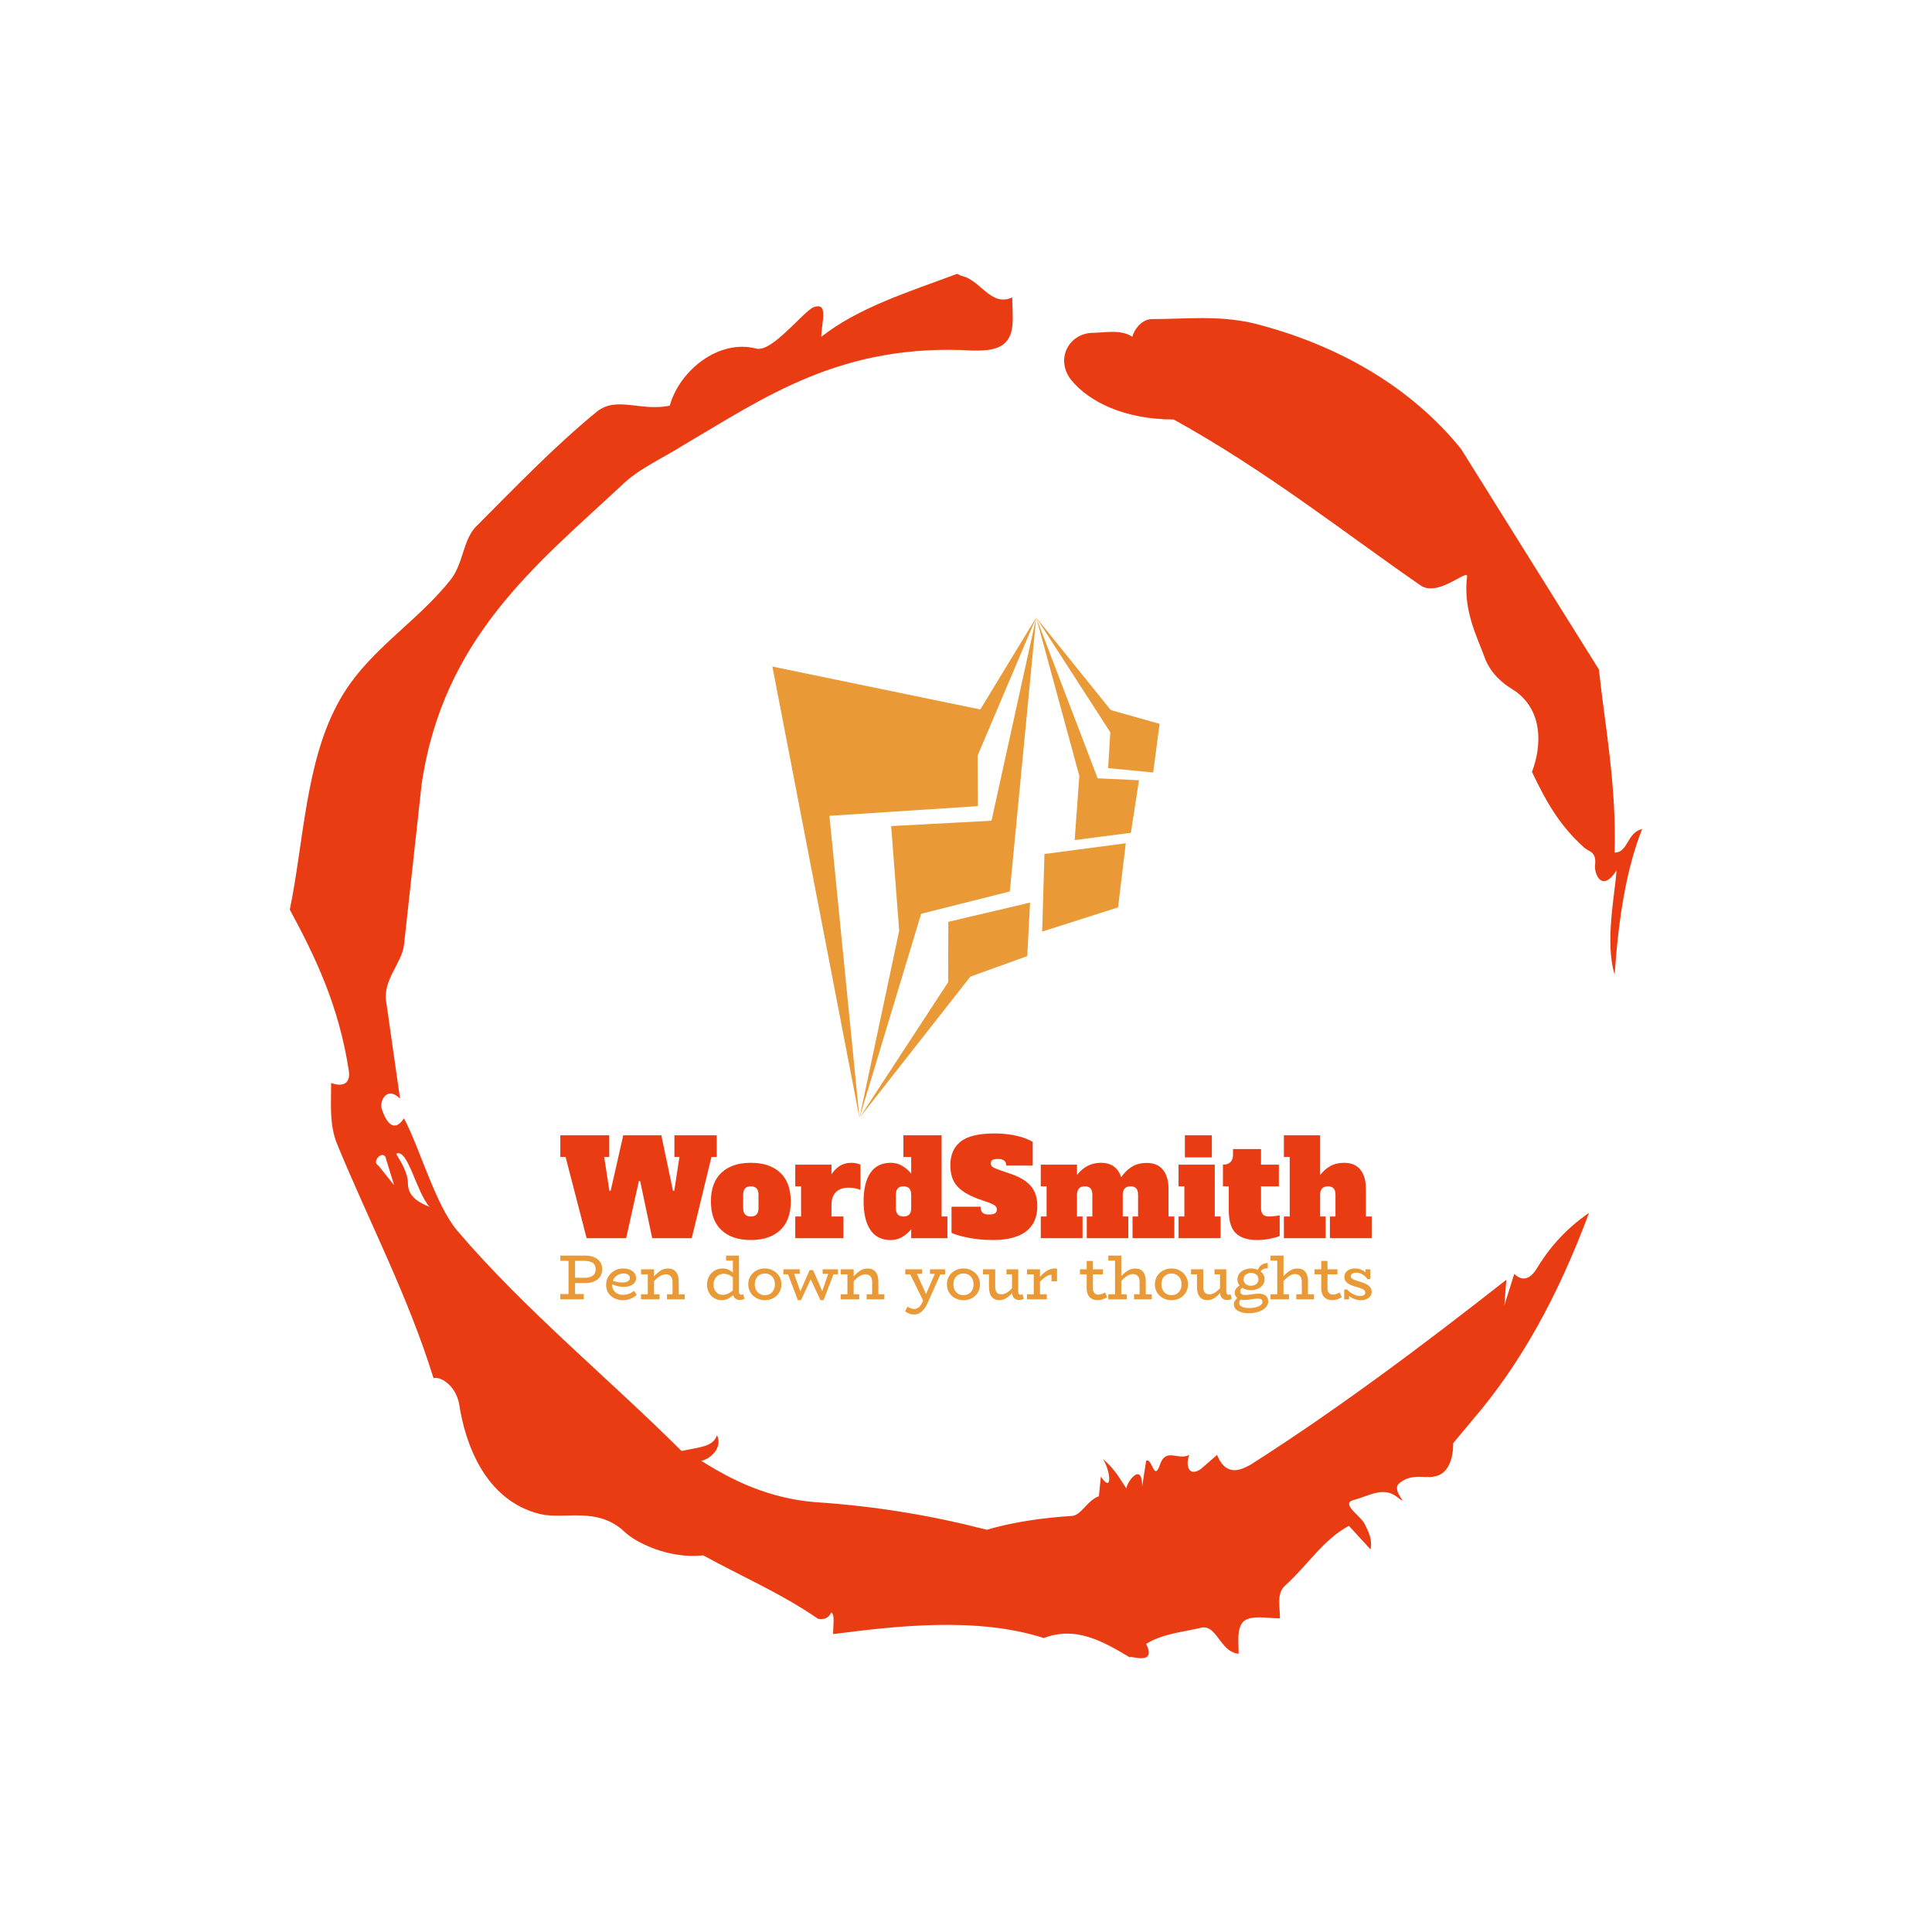 <svg xmlns="http://www.w3.org/2000/svg" version="1.1" xmlns:xlink="http://www.w3.org/1999/xlink" xmlns:svgjs="http://svgjs.dev/svgjs" width="1000" height="1000" viewBox="0 0 1000 1000"><rect width="1000" height="1000" fill="#ffffff"></rect><g transform="matrix(0.7,0,0,0.7,150,106.25)"><svg viewBox="0 0 320 360" data-background-color="#ffffff" preserveAspectRatio="xMidYMid meet" height="1125" width="1000" xmlns="http://www.w3.org/2000/svg" xmlns:xlink="http://www.w3.org/1999/xlink"><g id="tight-bounds" transform="matrix(1,0,0,1,0,0)"><svg viewBox="0 0 320 360" height="360" width="320"><g><svg></svg></g><g><svg viewBox="0 0 320 360" height="360" width="320"><g><path xmlns="http://www.w3.org/2000/svg" d="M20.961 227.22l3.726 4.658-1.863-6.056c-0.466-2.795-3.726 0.466-1.863 1.398M25.153 224.425c1.397 2.329 2.795 4.658 2.795 6.987 0 3.261 2.795 4.658 5.123 5.589-3.261-3.726-5.124-13.974-7.918-12.576M204.017 26.929c7.918 0 15.371-0.932 23.756 0.931 20.495 5.124 37.729 15.371 49.374 29.811l32.606 52.169c1.397 13.042 4.192 27.482 3.726 43.319 3.261 0 2.795-4.658 6.521-5.59-3.726 9.316-5.59 20.961-6.521 34.469-2.329-7.453 0-18.632 0.466-24.687-3.261 5.124-5.124 1.397-5.124-0.932 0.466-3.726-1.397-3.261-2.795-4.658-5.124-4.658-8.384-9.782-12.11-17.7 2.329-6.055 2.795-14.905-4.658-19.563-2.329-1.397-5.124-3.726-6.521-7.453-1.863-5.124-5.124-11.179-4.193-19.097 0.466-2.329-6.987 5.124-11.179 1.863-18.166-12.576-36.332-27.016-58.224-39.127-11.645 0-20.029-4.192-24.221-9.316-3.726-4.658-0.932-10.713 4.658-11.179 3.261 0 6.987-0.932 9.782 0.932 0.466-1.863 2.329-4.192 4.657-4.192M157.904 16.215l0.932 0.466c4.658 0.932 6.987 7.453 12.11 5.124 0 3.261 0.466 6.521-0.466 8.85-1.397 3.726-5.59 3.726-8.85 3.726-31.208-1.863-49.374 11.179-68.471 22.358-5.124 3.261-10.713 5.59-14.906 9.782-20.029 18.632-41.921 35.866-47.045 70.335l-4.192 38.195c-0.466 4.192-5.124 8.384-4.192 13.508l3.26 22.824c-3.261-3.261-5.124 0.932-4.192 2.795 0.466 1.397 2.329 6.055 5.124 1.863 3.726 6.987 7.453 20.495 12.576 26.55 15.837 18.632 36.332 35.4 53.101 52.169 4.192-0.932 7.453-0.932 8.384-3.727 1.397 2.795-1.397 5.59-3.726 6.056 7.453 4.658 15.837 8.85 27.016 9.781 14.44 0.932 27.948 3.261 40.524 6.522 6.521-1.863 13.042-2.795 20.029-3.261 2.329 0 3.726-3.726 6.521-4.658l0.466-4.658c2.795 4.192 2.329-1.397 0.466-4.192 3.261 2.795 4.192 5.124 5.589 6.987 0-1.397 3.726-6.521 3.727-0.466l0.931-6.055c1.397-0.932 1.863 5.124 3.261 0.931 1.397-4.192 4.192-0.932 6.987-2.329-0.932 1.863-0.466 5.59 2.794 3.261l3.727-3.261c2.329 5.59 6.055 3.261 7.918 2.329 20.495-13.042 40.99-28.413 60.553-43.784l-0.466 6.055 2.329-7.453c2.329 2.329 4.192 0.466 5.124-0.931 2.795-4.658 6.521-9.316 12.577-13.508-7.453 20.029-16.303 35.866-27.482 48.908l-4.658 5.59c0 3.261-0.932 7.453-4.658 7.918-1.863 0.466-5.59-0.932-8.384 1.863-1.397 1.863 3.261 5.59-0.466 2.795-3.261-2.329-6.521 0-10.248 0.932-2.795 0.932 1.863 3.726 2.795 5.589 0.932 1.863 1.863 3.726 1.398 6.056l-5.124-5.59c-6.055 3.261-9.782 9.316-14.906 13.974-2.329 1.863-1.397 5.124-1.397 7.918-3.261 0-6.987-0.932-8.85 0.932-1.397 1.863-0.932 4.658-0.932 7.453-4.658-0.466-5.124-7.453-9.315-6.056-4.192 0.932-8.85 1.397-12.577 3.727 2.795 5.59-4.658 2.329-3.726 3.26-6.987-4.192-13.042-7.453-20.495-4.658-15.837-5.124-35.4-2.795-49.84-0.931 0-2.329 0.466-4.658-0.466-5.124-0.932 2.329-3.726 1.397-3.26 1.397-8.85-6.055-17.7-9.782-27.016-14.905-8.384 0.932-16.303-3.261-18.632-5.59-6.521-6.055-13.974-2.795-20.029-4.192-13.042-3.261-17.7-16.769-19.098-26.084-0.932-4.658-4.658-6.521-6.055-6.056-6.055-19.563-15.371-37.263-22.824-55.429-1.863-4.658-1.397-9.316-1.397-14.44 2.329 0.932 4.658 0.466 4.192-2.794-2.329-15.371-7.918-27.016-13.974-38.195 3.261-15.837 3.726-34.469 11.179-48.443 6.521-12.576 18.632-19.098 27.016-29.811 2.795-3.726 2.795-8.85 5.59-12.11 9.316-9.316 18.632-19.098 28.879-27.482 4.658-3.726 10.247 0 17.234-1.397 2.329-8.384 11.645-15.837 20.495-13.508 3.726 0.932 11.179-8.85 13.508-9.782 3.726-1.397 1.863 3.726 1.863 6.987 8.85-6.987 20.961-10.713 32.14-14.906" fill="#ea3c12" fill-rule="nonzero" stroke="none" stroke-width="1" stroke-linecap="butt" stroke-linejoin="miter" stroke-miterlimit="10" stroke-dasharray="" stroke-dashoffset="0" font-family="none" font-weight="none" font-size="none" text-anchor="none" style="mix-blend-mode: normal" data-fill-palette-color="tertiary"></path></g><g transform="matrix(1,0,0,1,64,97.54)"><svg viewBox="0 0 192 164.92" height="164.92" width="192"><g><svg viewBox="0 0 192 164.92" height="164.92" width="192"><g><svg viewBox="0 0 192 164.92" height="164.92" width="192"><g transform="matrix(1,0,0,1,0,122.083)"><svg viewBox="0 0 192 42.838" height="42.838" width="192"><g id="textblocktransform"><svg viewBox="0 0 192 42.838" height="42.838" width="192" id="textblock"><g><svg viewBox="0 0 192 25.216" height="25.216" width="192"><g transform="matrix(1,0,0,1,0,0)"><svg width="192" viewBox="0.6 -39.6 306.83 40.3" height="25.216" data-palette-color="#ea3c12"><path d="M43.75-30.7L43.75-38.9 59.75-38.9 59.75-30.7 57.75-30.7 50.3 0 35.35 0 30.8-21.6 30.3-21.6 25.5 0 10.55 0 2.6-30.7 0.6-30.7 0.6-38.9 19.1-38.9 19.1-30.7 17.2-30.7 19.15-17.95 19.65-17.95 24.4-38.9 38.8-38.9 43.2-17.95 43.7-17.95 45.65-30.7 43.75-30.7ZM72.65 0.7Q65.55 0.7 61.55-3.03 57.55-6.75 57.55-13.9L57.55-13.9Q57.55-21.05 61.55-24.78 65.55-28.5 72.65-28.5L72.65-28.5Q79.85-28.5 83.8-24.73 87.75-20.95 87.75-13.9L87.75-13.9Q87.75-6.75 83.75-3.03 79.75 0.7 72.65 0.7L72.65 0.7ZM72.65-8.2Q74.1-8.2 74.82-8.97 75.55-9.75 75.55-11.4L75.55-11.4 75.55-16.4Q75.55-18.05 74.82-18.82 74.1-19.6 72.65-19.6L72.65-19.6Q71.2-19.6 70.47-18.82 69.75-18.05 69.75-16.4L69.75-16.4 69.75-11.4Q69.75-9.75 70.47-8.97 71.2-8.2 72.65-8.2L72.65-8.2ZM110.7-28.5Q111.7-28.5 112.6-28.3 113.5-28.1 114.1-27.8L114.1-27.8 114.1-18.25Q112.05-19.1 109.7-19.1L109.7-19.1Q106.55-19.1 104.85-17.45 103.15-15.8 103.15-12.55L103.15-12.55 103.15-8.2 107.65-8.2 107.65 0 89.45 0 89.45-8.2 91.65-8.2 91.65-19.6 89.45-19.6 89.45-27.8 103.15-27.8 103.15-24.15Q104.55-26.25 106.35-27.38 108.15-28.5 110.7-28.5L110.7-28.5ZM125.54 0.7Q120.44 0.7 117.87-3.1 115.29-6.9 115.29-13.9L115.29-13.9Q115.29-20.9 117.87-24.7 120.44-28.5 125.54-28.5L125.54-28.5Q128.09-28.5 130.07-27.25 132.04-26 133.29-24.4L133.29-24.4 133.29-30.7 130.34-30.7 130.34-38.9 144.79-38.9 144.79-8.2 146.99-8.2 146.99 0 133.29 0 133.29-3.4Q132.04-1.8 130.07-0.55 128.09 0.7 125.54 0.7L125.54 0.7ZM130.39-8.2Q131.84-8.2 132.57-8.97 133.29-9.75 133.29-11.4L133.29-11.4 133.29-16.4Q133.29-18.05 132.57-18.82 131.84-19.6 130.39-19.6L130.39-19.6Q128.94-19.6 128.22-18.82 127.49-18.05 127.49-16.4L127.49-16.4 127.49-11.4Q127.49-9.75 128.22-8.97 128.94-8.2 130.39-8.2L130.39-8.2ZM164.19 0.7Q159.39 0.7 155.12-0.13 150.84-0.95 148.54-2L148.54-2 148.54-11.9 159.54-11.9Q159.54-10.35 160.24-9.65 160.94-8.95 162.79-8.95L162.79-8.95Q164.34-8.95 165.02-9.43 165.69-9.9 165.69-10.85L165.69-10.85Q165.69-11.65 165.04-12.23 164.39-12.8 162.79-13.4L162.79-13.4 158.49-14.9Q152.94-17 150.52-19.85 148.09-22.7 148.09-27.55L148.09-27.55Q148.09-33.45 151.97-36.52 155.84-39.6 164.89-39.6L164.89-39.6Q169.24-39.6 173.07-38.73 176.89-37.85 179.24-36.4L179.24-36.4 179.24-27.45 169.24-27.45Q169.24-29.95 166.14-29.95L166.14-29.95Q164.64-29.95 164.02-29.58 163.39-29.2 163.39-28.25L163.39-28.25Q163.39-27.4 164.12-26.9 164.84-26.4 166.49-25.85L166.49-25.85 170.84-24.35Q176.14-22.55 178.57-19.68 180.99-16.8 180.99-12.15L180.99-12.15Q180.99-5.8 176.72-2.55 172.44 0.7 164.19 0.7L164.19 0.7ZM230.59-8.2L232.79-8.2 232.79 0 216.99 0 216.99-8.2 219.09-8.2 219.09-16.4Q219.09-18.05 218.39-18.82 217.69-19.6 216.29-19.6L216.29-19.6Q213.29-19.6 213.29-16.4L213.29-16.4 213.29-8.2 215.39-8.2 215.39 0 199.69 0 199.69-8.2 201.79-8.2 201.79-16.4Q201.79-18.05 201.09-18.82 200.39-19.6 198.99-19.6L198.99-19.6Q195.99-19.6 195.99-16.4L195.99-16.4 195.99-8.2 198.09-8.2 198.09 0 182.29 0 182.29-8.2 184.49-8.2 184.49-19.6 182.29-19.6 182.29-27.8 195.99-27.8 195.99-23.9Q199.59-28.5 204.99-28.5L204.99-28.5Q208.04-28.5 209.96-27.08 211.89-25.65 212.69-23.05L212.69-23.05Q214.49-25.65 216.81-27.05 219.14-28.45 222.29-28.45L222.29-28.45Q226.44-28.45 228.51-25.85 230.59-23.25 230.59-18.7L230.59-18.7 230.59-8.2ZM246.99-30.55L236.79-30.55 236.79-38.9 246.99-38.9 246.99-30.55ZM250.29 0L234.39 0 234.39-8.2 236.59-8.2 236.59-19.6 234.39-19.6 234.39-27.8 248.09-27.8 248.09-8.2 250.29-8.2 250.29 0ZM264.03 0.7Q258.73 0.7 256.06-1.88 253.38-4.45 253.38-10.55L253.38-10.55 253.38-19.6 251.18-19.6 251.18-27.8Q253.08-27.8 254.03-28.78 254.98-29.75 254.98-31.45L254.98-31.45 254.98-33.7 265.58-33.7 265.58-27.8 272.33-27.8 272.33-19.6 265.58-19.6 265.58-11.4Q265.58-9.75 266.31-8.97 267.03-8.2 268.48-8.2L268.48-8.2Q270.38-8.2 272.63-8.65L272.63-8.65 272.63-0.8Q271.23-0.25 268.86 0.23 266.48 0.7 264.03 0.7L264.03 0.7ZM305.23-8.2L307.43-8.2 307.43 0 291.63 0 291.63-8.2 293.73-8.2 293.73-16.4Q293.73-18.05 293.03-18.82 292.33-19.6 290.93-19.6L290.93-19.6Q287.93-19.6 287.93-16.4L287.93-16.4 287.93-8.2 290.03-8.2 290.03 0 274.23 0 274.23-8.2 276.43-8.2 276.43-30.7 274.23-30.7 274.23-38.9 287.93-38.9 287.93-23.9Q289.78-26.2 291.93-27.35 294.08-28.5 296.93-28.5L296.93-28.5Q301.08-28.5 303.16-25.9 305.23-23.3 305.23-18.75L305.23-18.75 305.23-8.2Z" opacity="1" transform="matrix(1,0,0,1,0,0)" fill="#ea3c12" class="undefined-text-0" data-fill-palette-color="primary" id="text-0"></path></svg></g></svg></g><g transform="matrix(1,0,0,1,0,28.896)"><svg viewBox="0 0 192 13.942" height="13.942" width="192"><g transform="matrix(1,0,0,1,0,0)"><svg width="192" viewBox="1.8 -34.3 636.2 46.2" height="13.942" data-palette-color="#ea9937"><path d="M21.3-34.3Q25.3-34.3 28.33-33.02 31.35-31.75 33-29.35 34.65-26.95 34.65-23.65L34.65-23.65Q34.65-18.6 31.05-15.68 27.45-12.75 21.35-12.75L21.35-12.75 13.35-12.75 13.35-4.15 20.2-4.15 20.2 0 1.8 0 1.8-4.15 8.25-4.15 8.25-30.15 1.8-30.15 1.8-34.3 21.3-34.3ZM21.1-16.9Q24.8-16.9 27.18-18.48 29.55-20.05 29.55-23.7L29.55-23.7Q29.55-27.05 27.15-28.6 24.75-30.15 21-30.15L21-30.15 13.35-30.15 13.35-16.95 21.1-16.9ZM59.65-6.7L61.75-3.5Q56.95 0.7 50.8 0.7L50.8 0.7Q47.45 0.7 44.45-0.7 41.45-2.1 39.6-4.8 37.75-7.5 37.75-11.2L37.75-11.2Q37.75-15.15 39.65-18.1 41.55-21.05 44.6-22.63 47.65-24.2 51-24.2L51-24.2Q53.95-24.2 56.27-23.25 58.6-22.3 59.92-20.6 61.25-18.9 61.25-16.7L61.25-16.7Q61.25-13.4 58.42-11.58 55.6-9.75 51.65-9.75L51.65-9.75Q49.1-9.75 46.9-10.28 44.7-10.8 42.45-11.8L42.45-11.8 42.45-11.35Q42.45-9 43.57-7.2 44.7-5.4 46.6-4.45 48.5-3.5 50.75-3.5L50.75-3.5Q55.85-3.5 59.65-6.7L59.65-6.7ZM51.35-20.3Q48.65-20.3 46.32-18.75 44-17.2 43-14.55L43-14.55Q46.8-13.2 50.6-13.2L50.6-13.2Q53.1-13.2 54.72-14.13 56.35-15.05 56.35-16.7L56.35-16.7Q56.35-18.3 54.95-19.3 53.55-20.3 51.35-20.3L51.35-20.3ZM94.65-3.95L99.35-3.95 99.35 0 85.45 0 85.45-3.95 89.8-3.95 89.8-13.7Q89.8-16.45 88.42-18.03 87.05-19.6 84.5-19.6L84.5-19.6Q80.15-19.6 75.3-14.1L75.3-14.1 75.3-3.95 79.65-3.95 79.65 0 65.1 0 65.1-3.95 70.4-3.95 70.4-19.6 65.1-19.6 65.1-23.55 75.3-23.55 75.3-18Q78.1-21.1 80.67-22.63 83.25-24.15 86.2-24.15L86.2-24.15Q90.25-24.15 92.45-21.55 94.65-18.95 94.65-13.85L94.65-13.85 94.65-3.95ZM145.19-4.05L146.24-0.45Q145.54-0.05 144.54 0.23 143.54 0.5 142.44 0.5L142.44 0.5Q140.59 0.5 139.24-0.48 137.89-1.45 137.39-3.3L137.39-3.3Q135.39-1.5 133.17-0.4 130.94 0.7 128.24 0.7L128.24 0.7Q125.19 0.7 122.57-0.85 119.94-2.4 118.39-5.18 116.84-7.95 116.84-11.45L116.84-11.45Q116.84-15.1 118.47-18.03 120.09-20.95 122.89-22.58 125.69-24.2 129.09-24.2L129.09-24.2Q133.44-24.2 137.09-21L137.09-21 137.09-30.35 131.79-30.35 131.79-34.3 141.89-34.3 141.89-6.05Q141.89-3.65 143.54-3.65L143.54-3.65Q144.64-3.65 145.19-4.05L145.19-4.05ZM121.94-11.5Q121.94-7.9 123.97-5.7 125.99-3.5 129.24-3.5L129.24-3.5Q132.99-3.5 137.09-6.9L137.09-6.9 137.09-17.25Q133.59-20.05 130.19-20.05L130.19-20.05Q127.84-20.05 125.94-18.95 124.04-17.85 122.99-15.9 121.94-13.95 121.94-11.5L121.94-11.5ZM162.19 0.7Q158.74 0.7 155.74-0.85 152.74-2.4 150.96-5.25 149.19-8.1 149.19-11.75L149.19-11.75Q149.19-15.45 150.96-18.28 152.74-21.1 155.74-22.65 158.74-24.2 162.19-24.2L162.19-24.2Q165.59-24.2 168.56-22.65 171.54-21.1 173.34-18.25 175.14-15.4 175.14-11.75L175.14-11.75Q175.14-8.1 173.39-5.25 171.64-2.4 168.66-0.85 165.69 0.7 162.19 0.7L162.19 0.7ZM162.19-3.25Q164.44-3.25 166.24-4.3 168.04-5.35 169.06-7.28 170.09-9.2 170.09-11.75L170.09-11.75Q170.09-14.3 169.06-16.23 168.04-18.15 166.24-19.2 164.44-20.25 162.19-20.25L162.19-20.25Q158.74-20.25 156.51-17.93 154.29-15.6 154.29-11.75L154.29-11.75Q154.29-7.9 156.51-5.58 158.74-3.25 162.19-3.25L162.19-3.25ZM219.54-23.55L219.54-19.6 215.99-19.6 208.24 0.65 205.79 0.65 198.14-15.75 190.54 0.65 188.04 0.65 180.39-19.6 176.74-19.6 176.74-23.55 189.54-23.55 189.54-19.95 185.19-19.95 189.99-6.2 197.29-22.9 199.99-22.9 207.19-6.4 211.84-19.95 207.49-19.95 207.49-23.55 219.54-23.55ZM251.18-3.95L255.88-3.95 255.88 0 241.98 0 241.98-3.95 246.33-3.95 246.33-13.7Q246.33-16.45 244.96-18.03 243.58-19.6 241.03-19.6L241.03-19.6Q236.68-19.6 231.83-14.1L231.83-14.1 231.83-3.95 236.18-3.95 236.18 0 221.63 0 221.63-3.95 226.93-3.95 226.93-19.6 221.63-19.6 221.63-23.55 231.83-23.55 231.83-18Q234.63-21.1 237.21-22.63 239.78-24.15 242.73-24.15L242.73-24.15Q246.78-24.15 248.98-21.55 251.18-18.95 251.18-13.85L251.18-13.85 251.18-3.95ZM303.53-23.55L303.53-19.6 299.83-19.6 289.93 2.6Q287.83 7.25 285.2 9.58 282.58 11.9 279.08 11.9L279.08 11.9Q277.13 11.9 275.55 11.28 273.98 10.65 272.13 9.45L272.13 9.45 274.13 5.7Q276.68 7.55 279.08 7.55L279.08 7.55Q281.23 7.55 282.93 6.18 284.63 4.8 285.93 1.8L285.93 1.8 286.28 1 276.18-19.6 272.28-19.6 272.28-23.55 285.48-23.55 285.48-19.95 281.43-19.95 288.53-4.15 295.48-19.95 291.63-19.95 291.63-23.55 303.53-23.55ZM317.93 0.7Q314.48 0.7 311.48-0.85 308.48-2.4 306.7-5.25 304.93-8.1 304.93-11.75L304.93-11.75Q304.93-15.45 306.7-18.28 308.48-21.1 311.48-22.65 314.48-24.2 317.93-24.2L317.93-24.2Q321.33-24.2 324.3-22.65 327.28-21.1 329.08-18.25 330.88-15.4 330.88-11.75L330.88-11.75Q330.88-8.1 329.13-5.25 327.38-2.4 324.4-0.85 321.43 0.7 317.93 0.7L317.93 0.7ZM317.93-3.25Q320.18-3.25 321.98-4.3 323.78-5.35 324.8-7.28 325.83-9.2 325.83-11.75L325.83-11.75Q325.83-14.3 324.8-16.23 323.78-18.15 321.98-19.2 320.18-20.25 317.93-20.25L317.93-20.25Q314.48-20.25 312.25-17.93 310.03-15.6 310.03-11.75L310.03-11.75Q310.03-7.9 312.25-5.58 314.48-3.25 317.93-3.25L317.93-3.25ZM364.12-4L365.22-0.45Q363.52 0.5 361.47 0.5L361.47 0.5Q359.12 0.5 357.67-0.9 356.22-2.3 356.02-4.9L356.02-4.9Q353.52-2.15 351.12-0.75 348.72 0.65 346.07 0.65L346.07 0.65Q342.17 0.65 340.05-1.95 337.92-4.55 337.92-9.6L337.92-9.6 337.92-19.6 333.22-19.6 333.22-23.55 342.82-23.55 342.82-9.75Q342.82-6.95 344-5.43 345.17-3.9 347.77-3.9L347.77-3.9Q351.62-3.9 355.97-8.75L355.97-8.75 355.97-19.6 351.67-19.6 351.67-23.55 360.87-23.55 360.87-6.05Q360.87-3.6 362.57-3.6L362.57-3.6Q363.57-3.6 364.12-4L364.12-4ZM389.17-24.15L391.27-24.15 391.27-14.15 386.92-14.15 386.92-19.3Q384.97-19.3 382.67-17.85 380.37-16.4 377.92-13.75L377.92-13.75 377.92-3.95 383.27-3.95 383.27 0 367.72 0 367.72-3.95 373.02-3.95 373.02-19.6 367.72-19.6 367.72-23.55 377.92-23.55 377.92-17.65Q380.57-20.7 383.45-22.43 386.32-24.15 389.17-24.15L389.17-24.15ZM428.92-5.35L430.62-1.65Q428.77-0.55 426.99 0.05 425.22 0.65 422.92 0.65L422.92 0.65Q419.07 0.65 416.79-1.78 414.52-4.2 414.52-8.7L414.52-8.7 414.52-19.6 409.27-19.6 409.27-23.55 414.52-23.55 414.52-30.1 419.42-30.1 419.42-23.55 427.22-23.55 427.22-19.6 419.42-19.6 419.42-8.65Q419.42-6.1 420.57-4.9 421.72-3.7 423.67-3.7L423.67-3.7Q425.07-3.7 426.32-4.13 427.57-4.55 428.92-5.35L428.92-5.35ZM460.86-3.95L465.56-3.95 465.56 0 451.66 0 451.66-3.95 456.01-3.95 456.01-13.7Q456.01-16.6 454.64-18.2 453.26-19.8 450.66-19.8L450.66-19.8Q446.61-19.8 441.66-14.3L441.66-14.3 441.66-3.95 445.96-3.95 445.96 0 431.46 0 431.46-3.95 436.76-3.95 436.76-30.35 431.46-30.35 431.46-34.3 441.66-34.3 441.66-18.15Q444.41-21.15 446.99-22.65 449.56-24.15 452.61-24.15L452.61-24.15Q456.66-24.15 458.76-21.58 460.86-19 460.86-13.85L460.86-13.85 460.86-3.95ZM481.01 0.7Q477.56 0.7 474.56-0.85 471.56-2.4 469.79-5.25 468.01-8.1 468.01-11.75L468.01-11.75Q468.01-15.45 469.79-18.28 471.56-21.1 474.56-22.65 477.56-24.2 481.01-24.2L481.01-24.2Q484.41-24.2 487.39-22.65 490.36-21.1 492.16-18.25 493.96-15.4 493.96-11.75L493.96-11.75Q493.96-8.1 492.21-5.25 490.46-2.4 487.49-0.85 484.51 0.7 481.01 0.7L481.01 0.7ZM481.01-3.25Q483.26-3.25 485.06-4.3 486.86-5.35 487.89-7.28 488.91-9.2 488.91-11.75L488.91-11.75Q488.91-14.3 487.89-16.23 486.86-18.15 485.06-19.2 483.26-20.25 481.01-20.25L481.01-20.25Q477.56-20.25 475.34-17.93 473.11-15.6 473.11-11.75L473.11-11.75Q473.11-7.9 475.34-5.58 477.56-3.25 481.01-3.25L481.01-3.25ZM527.21-4L528.31-0.45Q526.61 0.5 524.56 0.5L524.56 0.5Q522.21 0.5 520.76-0.9 519.31-2.3 519.11-4.9L519.11-4.9Q516.61-2.15 514.21-0.75 511.81 0.65 509.16 0.65L509.16 0.65Q505.26 0.65 503.13-1.95 501.01-4.55 501.01-9.6L501.01-9.6 501.01-19.6 496.31-19.6 496.31-23.55 505.91-23.55 505.91-9.75Q505.91-6.95 507.08-5.43 508.26-3.9 510.86-3.9L510.86-3.9Q514.71-3.9 519.06-8.75L519.06-8.75 519.06-19.6 514.76-19.6 514.76-23.55 523.96-23.55 523.96-6.05Q523.96-3.6 525.66-3.6L525.66-3.6Q526.66-3.6 527.21-4L527.21-4ZM549.71-4.45Q552.9-4.45 554.88-2.85 556.86-1.25 556.86 1.65L556.86 1.65Q556.86 4.45 554.75 6.55 552.65 8.65 549.11 9.78 545.56 10.9 541.4 10.9L541.4 10.9Q536.36 10.9 533.13 9.03 529.9 7.15 529.9 3.9L529.9 3.9Q529.9 2.45 530.68 1.18 531.46-0.1 532.65-1.05L532.65-1.05Q531.65-1.8 531.13-2.83 530.61-3.85 530.61-5L530.61-5Q530.61-6.85 531.65-8.33 532.71-9.8 534.4-10.8L534.4-10.8Q532.71-12.9 532.71-15.6L532.71-15.6Q532.71-18.3 534.28-20.25 535.86-22.2 538.31-23.2 540.75-24.2 543.31-24.2L543.31-24.2Q546.25-24.2 548.75-23.1L548.75-23.1Q549.65-25.7 551.68-27.05 553.71-28.4 556.5-28.5L556.5-28.5 556.5-24.4Q554.56-24.3 553.23-23.75 551.9-23.2 550.9-21.85L550.9-21.85Q554-19.5 554-15.75L554-15.75Q554-13.05 552.46-11.1 550.9-9.15 548.43-8.15 545.96-7.15 543.31-7.15L543.31-7.15Q539.46-7.15 536.4-9.05L536.4-9.05Q534.9-7.7 534.9-6.15L534.9-6.15Q534.9-4.85 535.93-4.13 536.96-3.4 538.75-3.4L538.75-3.4Q540.46-3.4 543.86-3.9L543.86-3.9Q545.21-4.1 546.75-4.28 548.31-4.45 549.71-4.45L549.71-4.45ZM543.36-20.7Q540.9-20.7 539.21-19.28 537.5-17.85 537.5-15.6L537.5-15.6Q537.5-13.35 539.18-12 540.86-10.65 543.36-10.65L543.36-10.65Q545.96-10.65 547.58-12.05 549.21-13.45 549.21-15.75L549.21-15.75Q549.21-18 547.53-19.35 545.86-20.7 543.36-20.7L543.36-20.7ZM542.11 6.85Q544.75 6.85 547.13 6.25 549.5 5.65 550.93 4.53 552.36 3.4 552.36 1.95L552.36 1.95Q552.36-0.6 548.65-0.6L548.65-0.6Q547.65-0.6 546.46-0.45 545.25-0.3 544.11-0.1L544.11-0.1Q542.71 0.15 541.08 0.35 539.46 0.55 537.9 0.55L537.9 0.55Q536.56 0.55 535.15 0.2L535.15 0.2Q534.15 1.35 534.15 2.9L534.15 2.9Q534.15 4.75 536.25 5.8 538.36 6.85 542.11 6.85L542.11 6.85ZM588.05-3.95L592.75-3.95 592.75 0 578.85 0 578.85-3.95 583.2-3.95 583.2-13.7Q583.2-16.6 581.83-18.2 580.45-19.8 577.85-19.8L577.85-19.8Q573.8-19.8 568.85-14.3L568.85-14.3 568.85-3.95 573.15-3.95 573.15 0 558.65 0 558.65-3.95 563.95-3.95 563.95-30.35 558.65-30.35 558.65-34.3 568.85-34.3 568.85-18.15Q571.6-21.15 574.18-22.65 576.75-24.15 579.8-24.15L579.8-24.15Q583.85-24.15 585.95-21.58 588.05-19 588.05-13.85L588.05-13.85 588.05-3.95ZM612.85-5.35L614.55-1.65Q612.7-0.55 610.92 0.05 609.15 0.65 606.85 0.65L606.85 0.65Q603 0.65 600.72-1.78 598.45-4.2 598.45-8.7L598.45-8.7 598.45-19.6 593.2-19.6 593.2-23.55 598.45-23.55 598.45-30.1 603.35-30.1 603.35-23.55 611.15-23.55 611.15-19.6 603.35-19.6 603.35-8.65Q603.35-6.1 604.5-4.9 605.65-3.7 607.6-3.7L607.6-3.7Q609-3.7 610.25-4.13 611.5-4.55 612.85-5.35L612.85-5.35ZM628.45-13.9Q633.05-12.65 635.52-10.78 638-8.9 638-5.75L638-5.75Q638-2.85 635.55-1.07 633.1 0.7 629.5 0.7L629.5 0.7Q627 0.7 624.57-0.18 622.15-1.05 620.25-2.6L620.25-2.6 620.25 0.05 616.45 0.05 616.45-7.6 618.6-7.8Q620.5-5.65 623.37-4.13 626.25-2.6 629-2.6L629-2.6Q630.85-2.6 631.9-3.3 632.95-4 632.95-5.3L632.95-5.3Q632.95-6.8 631.3-7.78 629.65-8.75 625.9-9.75L625.9-9.75Q621.4-10.95 618.97-12.78 616.55-14.6 616.55-17.55L616.55-17.55Q616.55-19.4 617.57-20.93 618.6-22.45 620.47-23.33 622.35-24.2 624.8-24.2L624.8-24.2Q627.2-24.2 629.37-23.4 631.55-22.6 633.15-21.15L633.15-21.15 633.15-23.55 636.9-23.55 636.9-15.95 634.7-15.7Q633.3-18.05 630.87-19.48 628.45-20.9 626.05-20.9L626.05-20.9Q624.1-20.9 622.85-20.13 621.6-19.35 621.6-18.1L621.6-18.1Q621.6-16.75 623.25-15.83 624.9-14.9 628.45-13.9L628.45-13.9Z" opacity="1" transform="matrix(1,0,0,1,0,0)" fill="#ea9937" class="undefined-text-1" data-fill-palette-color="secondary" id="text-1"></path></svg></g></svg></g></svg></g></svg></g><g transform="matrix(1,0,0,1,50.191,0)"><svg viewBox="0 0 91.618 118.403" height="118.403" width="91.618"><g><svg xmlns="http://www.w3.org/2000/svg" xmlns:xlink="http://www.w3.org/1999/xlink" version="1.1" x="0" y="0" viewBox="12.983 1 75.686 97.813" enable-background="new 0 0 100 100" xml:space="preserve" height="118.403" width="91.618" class="icon-icon-0" data-fill-palette-color="accent" id="icon-0"><g fill="#ea9937" data-fill-palette-color="accent"><polygon fill-rule="evenodd" clip-rule="evenodd" points="12.983,10.59 30.001,98.813 24.129,39.764 53.15,37.872 53.096,27.989    64.549,1 53.622,18.977  " fill="#ea9937" data-fill-palette-color="accent"></polygon><polygon fill-rule="evenodd" clip-rule="evenodd" points="59.389,54.548 64.549,1.007 55.809,40.723 36.197,41.768 37.767,62.23    30.001,98.813 42.058,58.914  " fill="#ea9937" data-fill-palette-color="accent"></polygon><polygon fill-rule="evenodd" clip-rule="evenodd" points="62.8,67.182 63.349,56.729 47.37,60.484 47.338,72.281 30.001,98.813    51.681,71.197  " fill="#ea9937" data-fill-palette-color="accent"></polygon><polygon fill-rule="evenodd" clip-rule="evenodd" points="65.711,62.394 80.552,57.663 82.061,45.131 66.162,47.226  " fill="#ea9937" data-fill-palette-color="accent"></polygon><polygon fill-rule="evenodd" clip-rule="evenodd" points="72.07,44.502 83.058,43.085 84.639,32.807 76.56,32.434 64.549,1    72.979,31.967  " fill="#ea9937" data-fill-palette-color="accent"></polygon><polygon fill-rule="evenodd" clip-rule="evenodd" points="87.413,31.294 88.669,21.788 79.125,19.094 64.549,1 79.032,23.437    78.61,30.437  " fill="#ea9937" data-fill-palette-color="accent"></polygon></g></svg></g></svg></g><g></g></svg></g></svg></g></svg></g></svg></g><defs></defs></svg><rect width="320" height="360" fill="none" stroke="none" visibility="hidden"></rect></g></svg></g></svg>